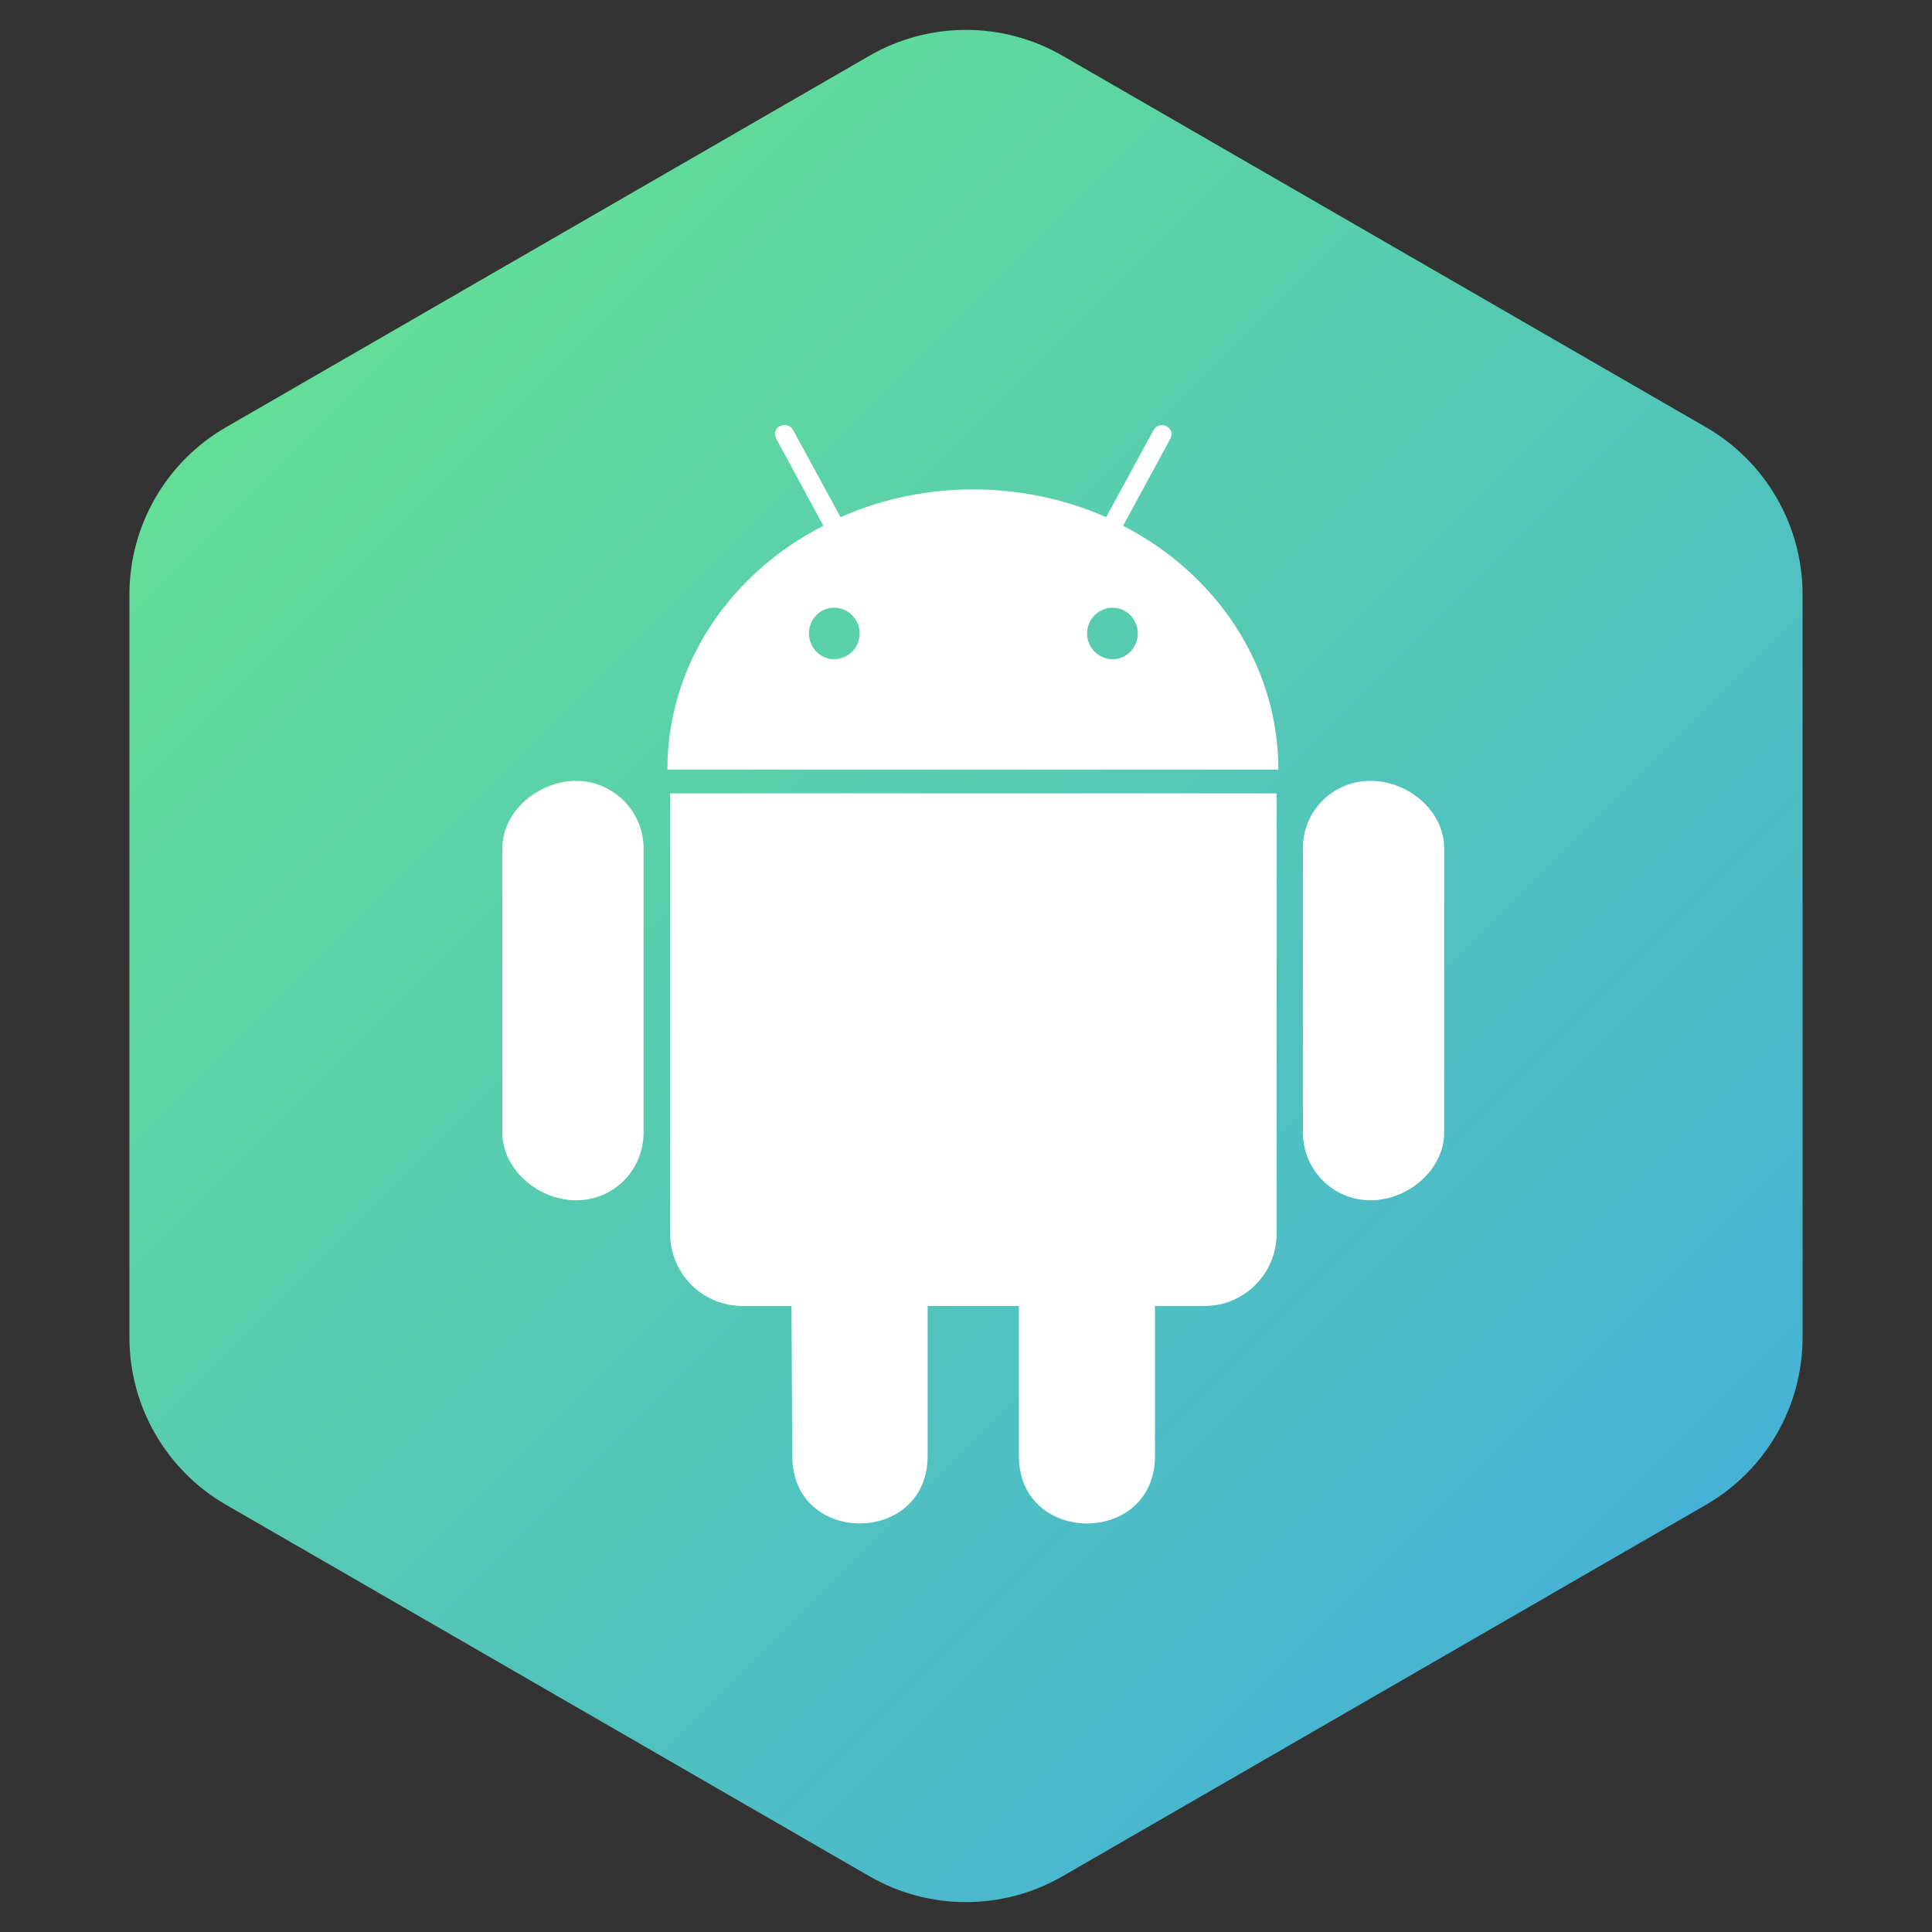 <svg width="100" height="100" viewBox="0 0 100 100" fill="none" xmlns="http://www.w3.org/2000/svg">
<rect x="0" y="0" width="100" height="100" fill="#333333" stroke="none"/>
<g clip-path="url(#clip0_10_80)">
<path d="M45 2.887C48.094 1.1 51.906 1.1 55 2.887L88.301 22.113C91.395 23.9 93.301 27.201 93.301 30.773V69.227C93.301 72.799 91.395 76.1 88.301 77.887L55 97.113C51.906 98.9 48.094 98.9 45 97.113L11.699 77.887C8.605 76.1 6.699 72.799 6.699 69.227V30.773C6.699 27.201 8.605 23.9 11.699 22.113L45 2.887Z" fill="url(#paint0_linear_10_80)"/>
<path d="M33.312 43.908V58.61C33.312 60.565 31.776 62.126 29.821 62.126C27.879 62.126 26 60.552 26 58.61V43.908C26 41.991 27.879 40.417 29.821 40.417C31.738 40.417 33.312 41.991 33.312 43.908ZM34.684 63.84C34.684 65.922 36.359 67.598 38.441 67.598H40.968L41.006 75.355C41.006 80.039 48.014 80.001 48.014 75.355V67.598H52.736V75.355C52.736 80.014 59.782 80.027 59.782 75.355V67.598H62.347C64.403 67.598 66.079 65.922 66.079 63.84V41.065H34.684V63.84ZM66.168 39.833H34.544C34.544 34.4 37.794 29.677 42.618 27.214L40.193 22.733C39.838 22.11 40.739 21.717 41.044 22.25L43.507 26.77C47.938 24.802 53.028 24.904 57.256 26.77L59.706 22.263C60.023 21.717 60.912 22.123 60.557 22.745L58.132 27.214C62.918 29.677 66.168 34.4 66.168 39.833ZM44.497 32.787C44.497 32.064 43.913 31.454 43.164 31.454C42.44 31.454 41.869 32.064 41.869 32.787C41.869 33.511 42.453 34.12 43.164 34.12C43.913 34.12 44.497 33.511 44.497 32.787ZM58.894 32.787C58.894 32.064 58.31 31.454 57.599 31.454C56.85 31.454 56.266 32.064 56.266 32.787C56.266 33.511 56.85 34.12 57.599 34.12C58.31 34.12 58.894 33.511 58.894 32.787ZM70.929 40.417C69.012 40.417 67.438 41.953 67.438 43.908V58.61C67.438 60.565 69.012 62.126 70.929 62.126C72.884 62.126 74.75 60.552 74.75 58.61V43.908C74.75 41.953 72.871 40.417 70.929 40.417Z" fill="white"/>
</g>
<defs>
<linearGradient id="paint0_linear_10_80" x1="0" y1="0" x2="100" y2="100" gradientUnits="userSpaceOnUse">
<stop stop-color="#6BE987"/>
<stop offset="1" stop-color="#3FA8E4"/>
</linearGradient>
<clipPath id="clip0_10_80">
<rect width="100" height="100" fill="white"/>
</clipPath>
</defs>
</svg>
